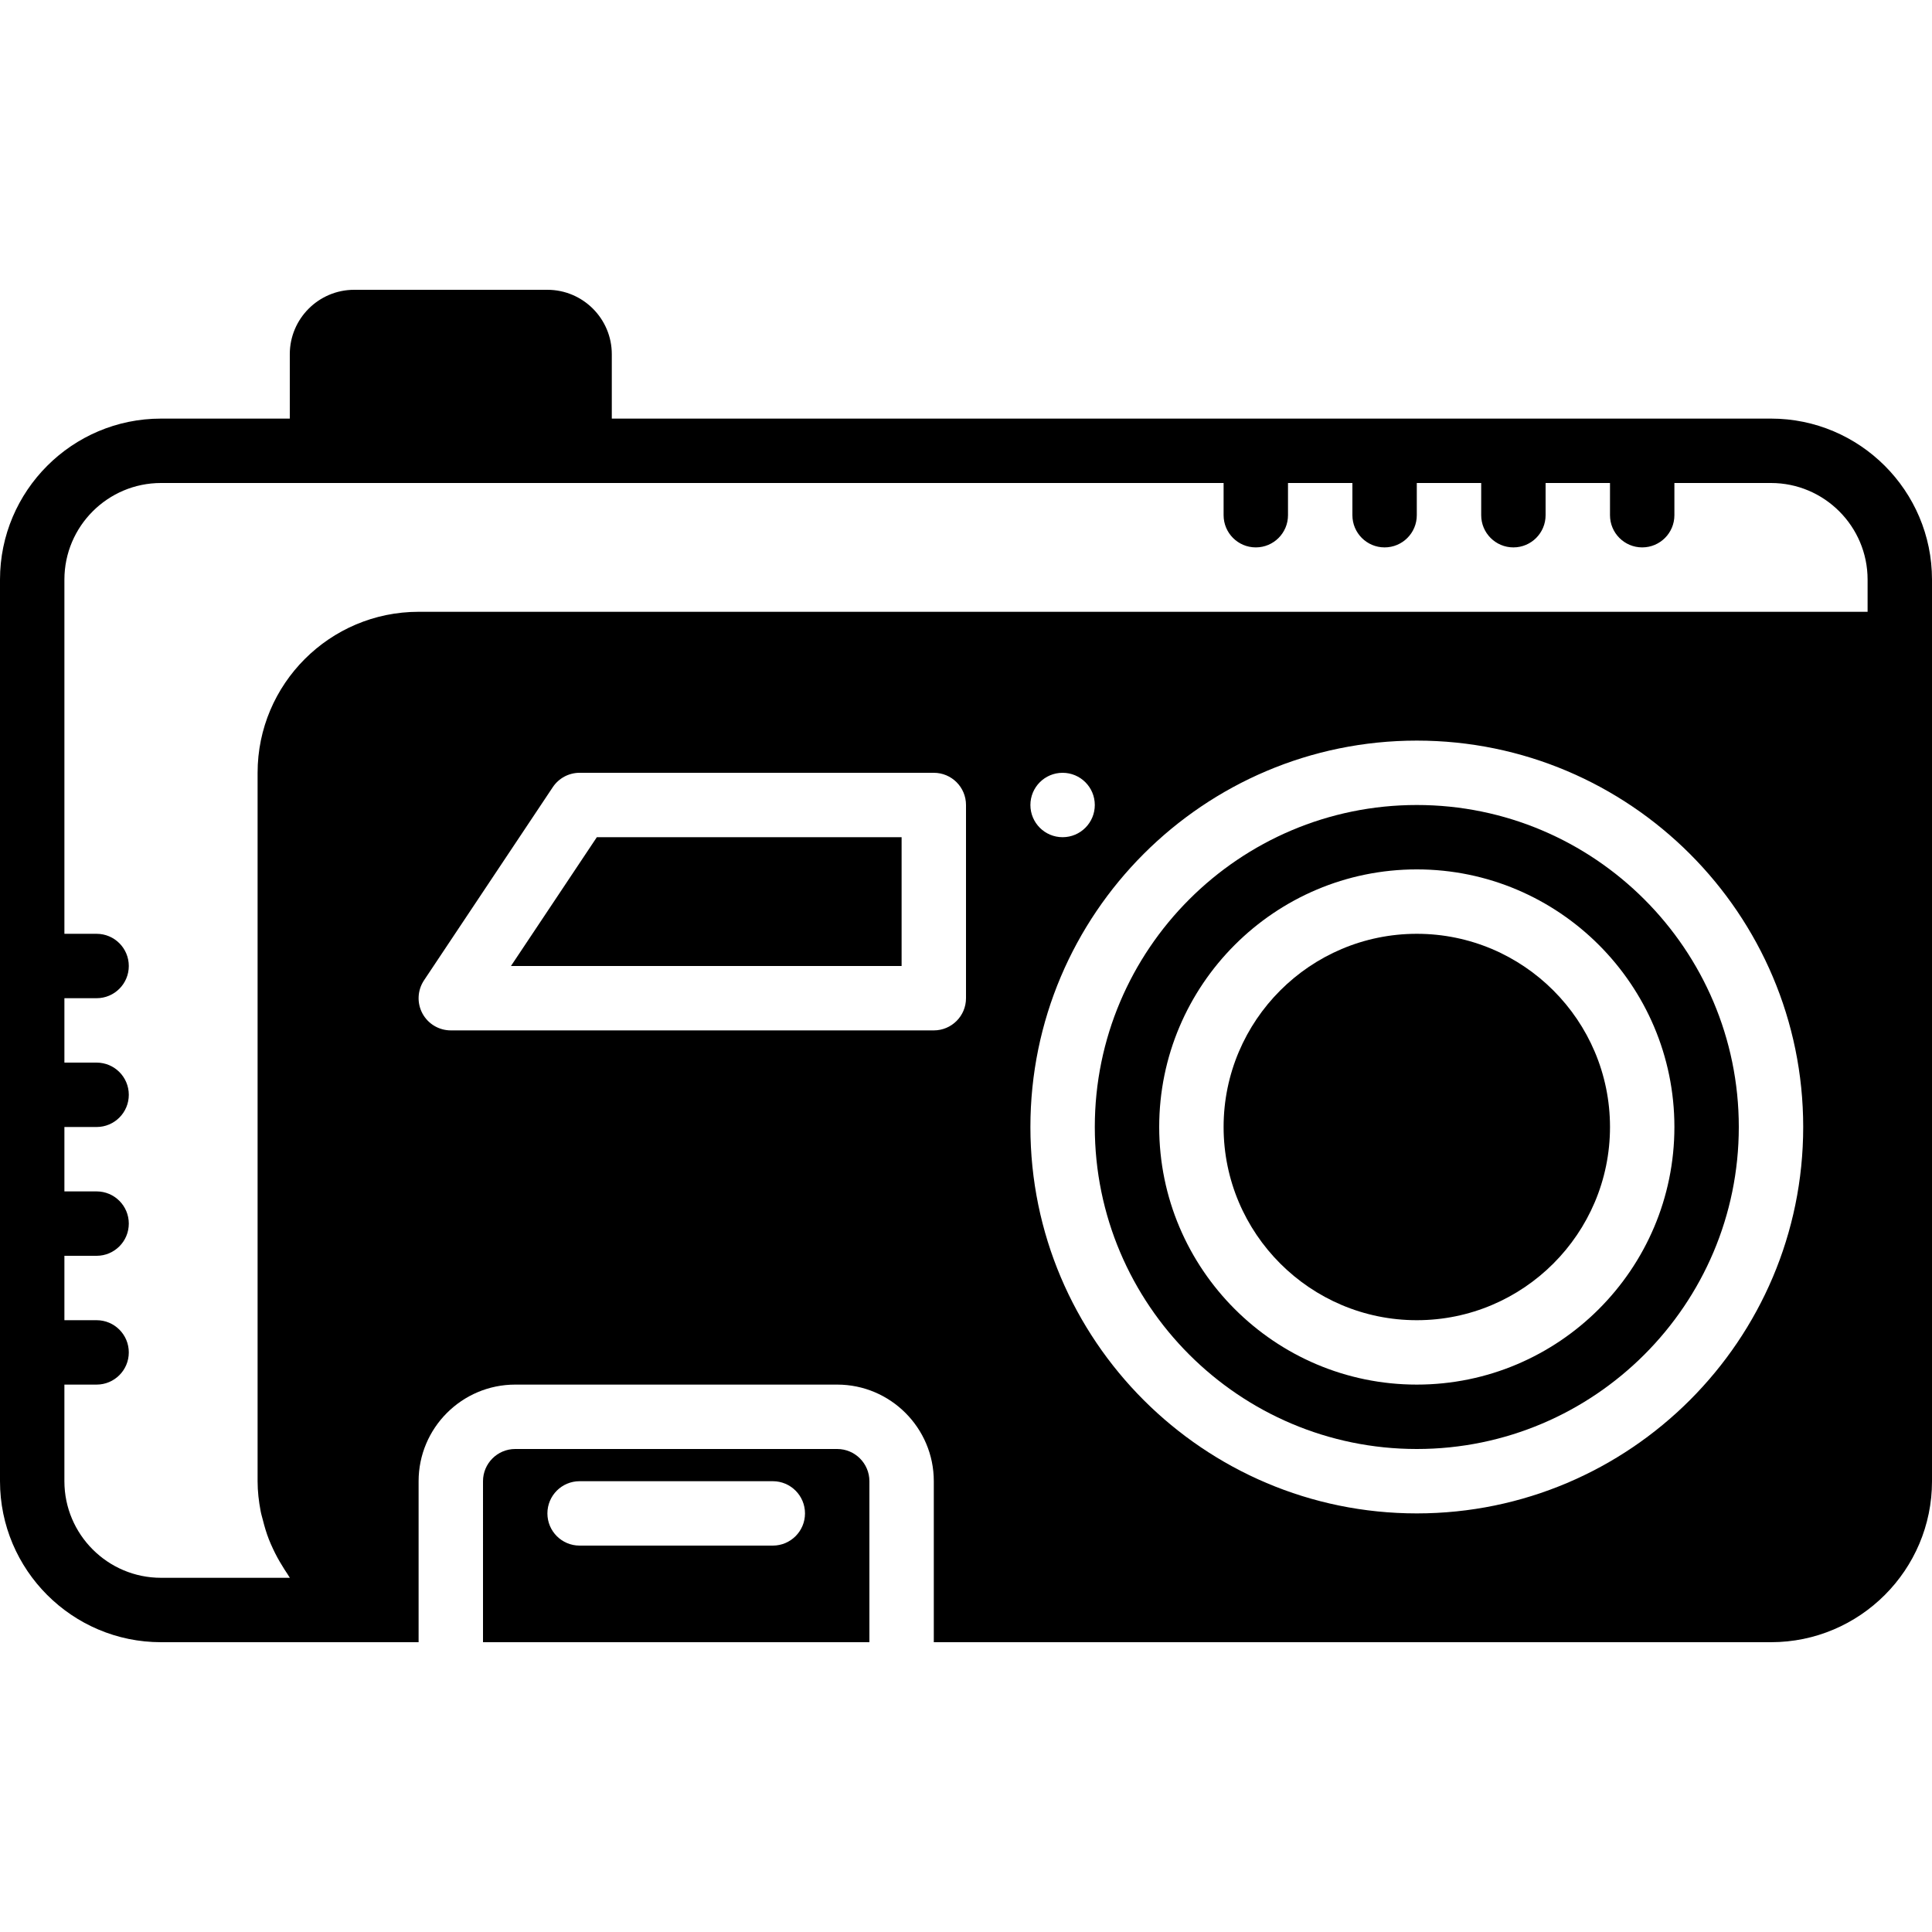 <?xml version="1.0" encoding="iso-8859-1"?>
<!-- Generator: Adobe Illustrator 19.0.0, SVG Export Plug-In . SVG Version: 6.00 Build 0)  -->
<svg xmlns="http://www.w3.org/2000/svg" xmlns:xlink="http://www.w3.org/1999/xlink" version="1.1" id="Layer_1" x="0px" y="0px" viewBox="0 0 512 512" style="enable-background:new 0 0 512 512;" xml:space="preserve">
<g>
	<g>
		<g>
			<polygon points="135.409,256 238.935,256 238.935,221.867 158.167,221.867    "/>
			<path d="M221.867,384h-85.333c-4.71,0-8.533,3.831-8.533,8.533V435.2h102.4v-42.667C230.4,387.832,226.577,384,221.867,384z      M204.8,409.6h-51.2c-4.719,0-8.533-3.823-8.533-8.533s3.814-8.533,8.533-8.533h51.2c4.719,0,8.533,3.823,8.533,8.533     S209.519,409.6,204.8,409.6z"/>
			<path d="M375.467,247.467c-28.237,0-51.2,22.963-51.2,51.2c0,28.237,22.963,51.2,51.2,51.2c28.237,0,51.2-22.963,51.2-51.2     C426.667,270.43,403.703,247.467,375.467,247.467z"/>
			<path d="M375.467,213.333c-47.053,0-85.333,38.281-85.333,85.333S328.414,384,375.467,384S460.8,345.72,460.8,298.667     S422.519,213.333,375.467,213.333z M375.467,366.933c-37.641,0-68.267-30.626-68.267-68.267     c0-37.641,30.626-68.267,68.267-68.267c37.641,0,68.267,30.626,68.267,68.267C443.733,336.307,413.107,366.933,375.467,366.933z"/>
			<path d="M469.333,110.933h-307.2V93.867c0-9.412-7.654-17.067-17.067-17.067h-51.2c-9.412,0-17.067,7.654-17.067,17.067v17.067     H42.667C19.14,110.933,0,130.074,0,153.6v238.933C0,416.06,19.14,435.2,42.667,435.2h68.267v-17.067v-25.6     c0-14.114,11.486-25.6,25.6-25.6h85.333c14.114,0,25.6,11.486,25.6,25.6V435.2h221.867c23.526,0,42.667-19.14,42.667-42.667     V170.667V153.6C512,130.074,492.86,110.933,469.333,110.933z M256,264.533c0,4.71-3.814,8.533-8.533,8.533h-128     c-3.149,0-6.042-1.732-7.526-4.506c-1.485-2.782-1.314-6.144,0.427-8.764l34.133-51.2c1.587-2.372,4.25-3.797,7.1-3.797h93.867     c4.719,0,8.533,3.823,8.533,8.533V264.533z M375.467,401.067c-56.465,0-102.4-45.935-102.4-102.4     c0-56.465,45.935-102.4,102.4-102.4s102.4,45.935,102.4,102.4C477.867,355.132,431.932,401.067,375.467,401.067z      M273.067,213.333c0-4.71,3.814-8.533,8.533-8.533c4.719,0,8.533,3.823,8.533,8.533s-3.814,8.533-8.533,8.533     C276.881,221.867,273.067,218.044,273.067,213.333z M494.933,162.133h-384c-23.526,0-42.667,19.14-42.667,42.667v187.733     c0,2.714,0.316,5.342,0.802,7.91c0.145,0.819,0.401,1.587,0.597,2.389c0.435,1.741,0.939,3.447,1.587,5.103     c0.333,0.845,0.7,1.664,1.084,2.492c0.725,1.562,1.536,3.055,2.449,4.506c0.444,0.717,0.862,1.442,1.357,2.133     c0.239,0.35,0.427,0.734,0.674,1.067h-34.15c-14.114,0-25.6-11.486-25.6-25.6v-25.6H25.6c4.719,0,8.533-3.823,8.533-8.533     s-3.814-8.533-8.533-8.533h-8.533V332.8H25.6c4.719,0,8.533-3.823,8.533-8.533s-3.814-8.533-8.533-8.533h-8.533v-17.067H25.6     c4.719,0,8.533-3.823,8.533-8.533c0-4.71-3.814-8.533-8.533-8.533h-8.533v-17.067H25.6c4.719,0,8.533-3.823,8.533-8.533     c0-4.71-3.814-8.533-8.533-8.533h-8.533V153.6c0-14.114,11.486-25.6,25.6-25.6h42.667H153.6h170.667v8.533     c0,4.71,3.814,8.533,8.533,8.533c4.719,0,8.533-3.823,8.533-8.533V128H358.4v8.533c0,4.71,3.814,8.533,8.533,8.533     s8.533-3.823,8.533-8.533V128h17.067v8.533c0,4.71,3.814,8.533,8.533,8.533c4.719,0,8.533-3.823,8.533-8.533V128h17.067v8.533     c0,4.71,3.814,8.533,8.533,8.533s8.533-3.823,8.533-8.533V128h25.6c14.114,0,25.6,11.486,25.6,25.6V162.133z"/>
		</g>
	</g>
</g>
<g>
</g>
<g>
</g>
<g>
</g>
<g>
</g>
<g>
</g>
<g>
</g>
<g>
</g>
<g>
</g>
<g>
</g>
<g>
</g>
<g>
</g>
<g>
</g>
<g>
</g>
<g>
</g>
<g>
</g>
</svg>
